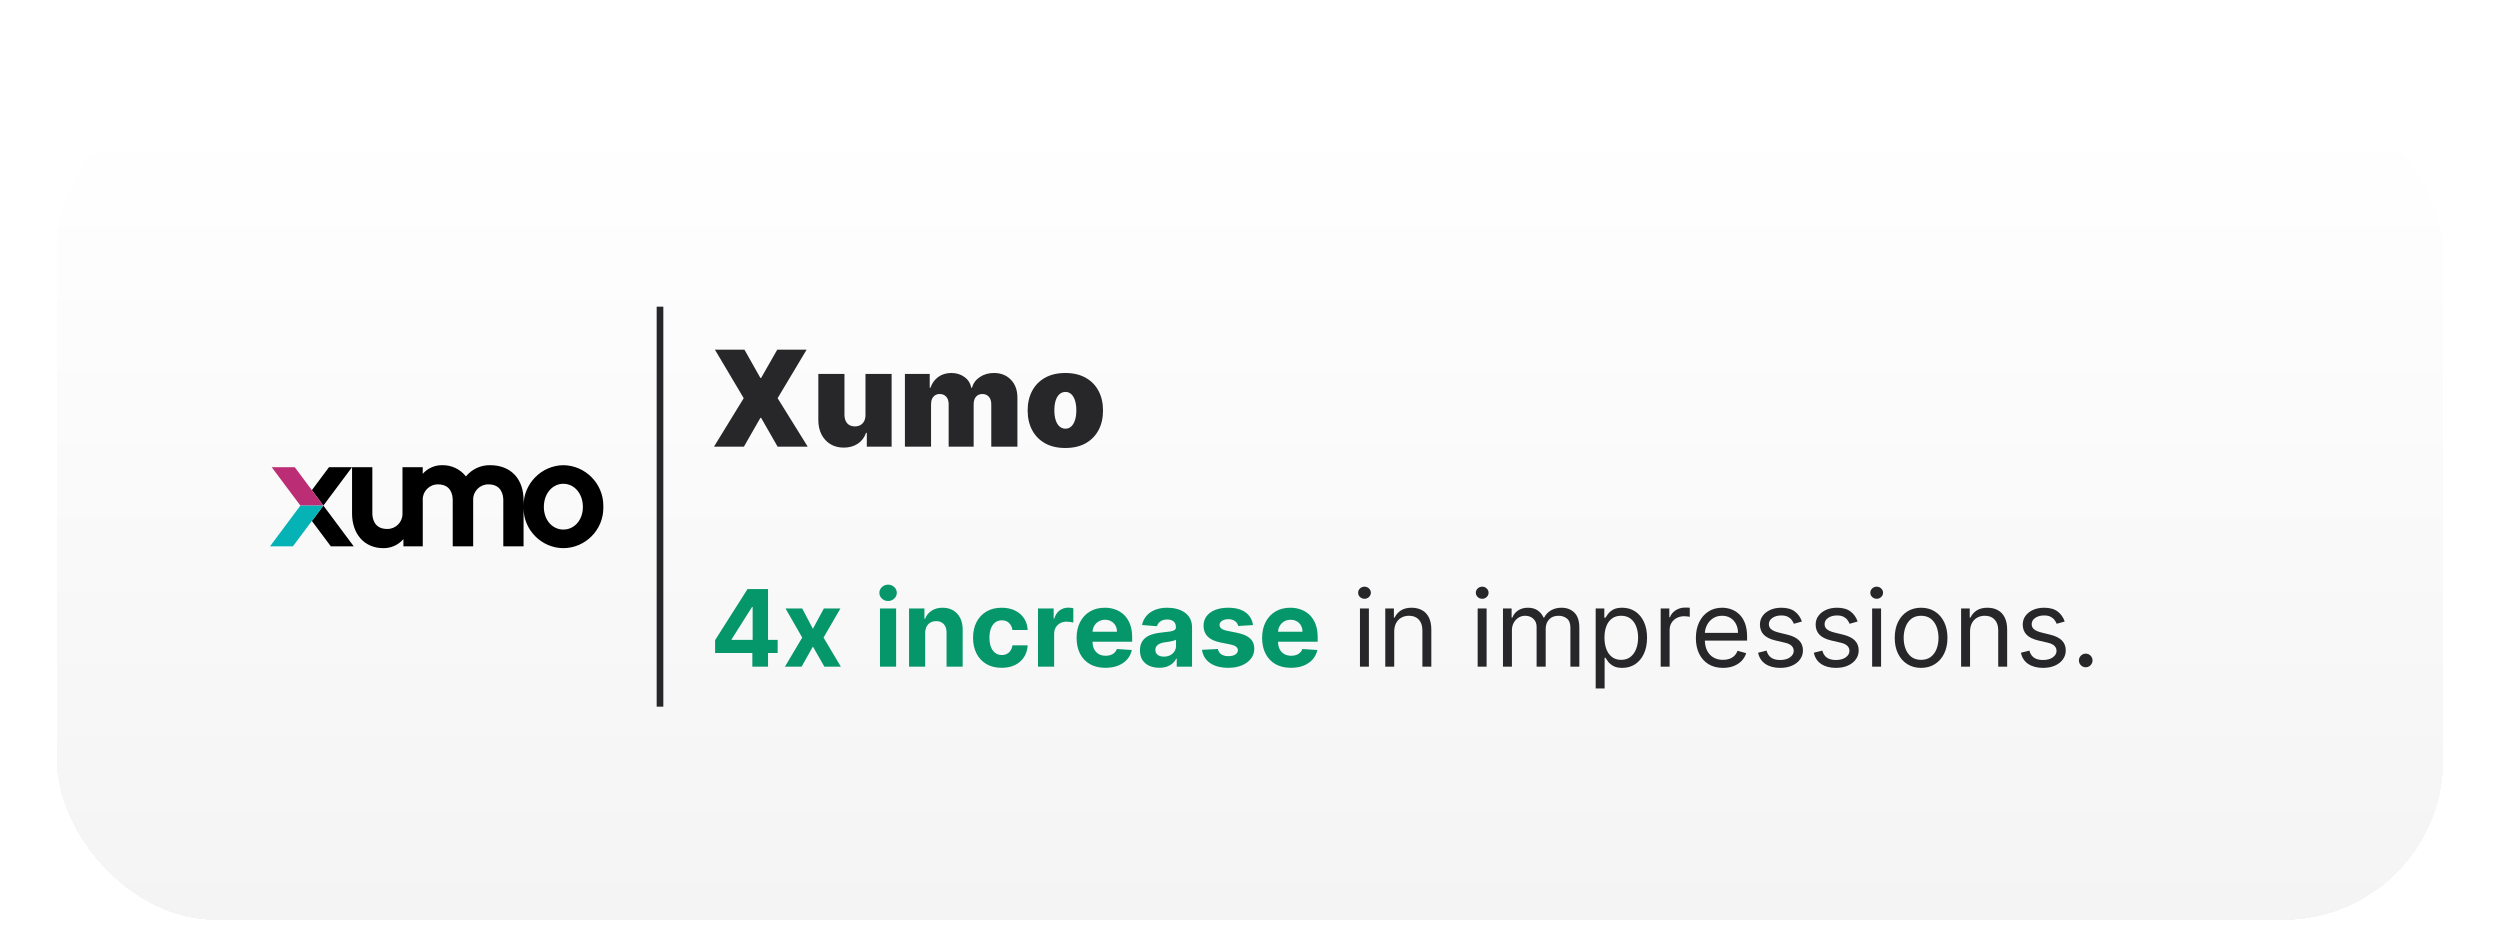 <svg width="375" height="142" viewBox="0 0 375 142" fill="none" xmlns="http://www.w3.org/2000/svg">
<g filter="url(#filter0_dd_43_4170)">
<rect x="8.5" width="358" height="124" rx="24" fill="url(#paint0_linear_43_4170)" shape-rendering="crispEdges"/>
<g clip-path="url(#clip0_43_4170)">
<path d="M78.534 62.023C78.534 61.961 78.534 61.893 78.534 61.831C78.534 58.538 81.216 55.822 84.503 55.777C87.807 55.816 90.5 58.543 90.5 61.848C90.5 61.904 90.5 61.966 90.5 62.023C90.5 62.08 90.5 62.136 90.5 62.193C90.5 65.491 87.801 68.207 84.503 68.224C81.221 68.201 78.534 65.497 78.534 62.215C78.534 62.147 78.534 62.085 78.534 62.023ZM81.578 62.046C81.578 64.054 82.89 65.435 84.503 65.435C86.115 65.435 87.433 64.054 87.433 62.046C87.433 59.998 86.115 58.566 84.503 58.566C82.89 58.566 81.578 59.998 81.578 62.046ZM52.807 63.013V56.077L48.508 61.836L46.782 59.522L49.351 56.077H55.851V63.013C55.851 63.686 56.083 65.344 58.064 65.344C58.086 65.344 58.103 65.344 58.126 65.344C59.359 65.344 60.372 64.331 60.372 63.098C60.372 63.07 60.372 63.041 60.372 63.013V56.077H63.41V57.072C64.151 56.235 65.221 55.76 66.341 55.777C67.722 55.748 69.04 56.377 69.888 57.463C70.777 56.377 72.112 55.754 73.509 55.777C76.689 55.777 78.534 57.898 78.534 61.01V67.947H75.495V61.01C75.495 60.32 75.263 58.657 73.277 58.657C73.26 58.657 73.243 58.657 73.227 58.657C71.987 58.657 70.975 59.675 70.975 60.908C70.975 60.942 70.975 60.976 70.975 61.01V67.947H67.908V61.01C67.908 60.32 67.704 58.657 65.696 58.657C65.685 58.657 65.673 58.657 65.662 58.657C64.428 58.657 63.41 59.675 63.41 60.903C63.41 60.942 63.416 60.976 63.416 61.01V67.947H60.514V66.866C59.755 67.743 58.646 68.241 57.492 68.224C54.675 68.224 52.807 66.125 52.807 63.013ZM49.628 67.952L46.782 64.145L48.508 61.836L53.062 67.952H49.628Z" fill="black"/>
<path d="M44.211 56.077H40.753L45.057 61.837H48.504L44.211 56.077Z" fill="#BB2E76"/>
<path d="M48.507 61.836H45.056L40.5 67.95H43.935L48.503 61.836H48.507Z" fill="#05B2B6"/>
</g>
<line x1="99" y1="32" x2="99" y2="92" stroke="#27272A"/>
<path d="M111.67 38.455L114.057 42.688H114.17L116.585 38.455H120.989L116.642 45.727L121.159 53H116.642L114.17 48.682H114.057L111.585 53H107.097L111.557 45.727L107.239 38.455H111.67ZM129.822 48.227V42.091H133.743V53H130.021V50.926H129.907C129.671 51.622 129.256 52.167 128.664 52.56C128.073 52.948 127.369 53.142 126.555 53.142C125.793 53.142 125.125 52.967 124.552 52.617C123.984 52.266 123.541 51.783 123.224 51.168C122.912 50.552 122.753 49.847 122.748 49.051V42.091H126.669V48.227C126.673 48.767 126.811 49.191 127.081 49.499C127.355 49.806 127.739 49.96 128.231 49.96C128.558 49.96 128.84 49.892 129.076 49.754C129.318 49.612 129.503 49.413 129.63 49.158C129.763 48.897 129.827 48.587 129.822 48.227ZM135.737 53V42.091H139.458V44.165H139.572C139.799 43.483 140.187 42.943 140.737 42.545C141.286 42.148 141.939 41.949 142.697 41.949C143.464 41.949 144.124 42.153 144.678 42.56C145.232 42.962 145.566 43.497 145.68 44.165H145.793C145.978 43.497 146.371 42.962 146.972 42.56C147.574 42.153 148.279 41.949 149.089 41.949C150.135 41.949 150.983 42.285 151.631 42.957C152.285 43.63 152.612 44.525 152.612 45.642V53H148.691V46.636C148.691 46.158 148.57 45.784 148.329 45.514C148.087 45.24 147.763 45.102 147.356 45.102C146.953 45.102 146.634 45.24 146.397 45.514C146.165 45.784 146.049 46.158 146.049 46.636V53H142.299V46.636C142.299 46.158 142.178 45.784 141.937 45.514C141.695 45.24 141.371 45.102 140.964 45.102C140.694 45.102 140.462 45.164 140.268 45.287C140.074 45.41 139.922 45.588 139.813 45.82C139.709 46.047 139.657 46.319 139.657 46.636V53H135.737ZM159.801 53.199C158.617 53.199 157.604 52.965 156.761 52.496C155.918 52.022 155.272 51.364 154.822 50.521C154.372 49.674 154.147 48.691 154.147 47.574C154.147 46.456 154.372 45.476 154.822 44.633C155.272 43.786 155.918 43.128 156.761 42.659C157.604 42.186 158.617 41.949 159.801 41.949C160.985 41.949 161.998 42.186 162.841 42.659C163.683 43.128 164.33 43.786 164.779 44.633C165.229 45.476 165.454 46.456 165.454 47.574C165.454 48.691 165.229 49.674 164.779 50.521C164.33 51.364 163.683 52.022 162.841 52.496C161.998 52.965 160.985 53.199 159.801 53.199ZM159.829 50.301C160.161 50.301 160.447 50.19 160.689 49.967C160.93 49.745 161.117 49.428 161.25 49.016C161.382 48.604 161.449 48.114 161.449 47.545C161.449 46.972 161.382 46.483 161.25 46.075C161.117 45.663 160.93 45.346 160.689 45.124C160.447 44.901 160.161 44.79 159.829 44.79C159.479 44.79 159.178 44.901 158.927 45.124C158.676 45.346 158.485 45.663 158.352 46.075C158.219 46.483 158.153 46.972 158.153 47.545C158.153 48.114 158.219 48.604 158.352 49.016C158.485 49.428 158.676 49.745 158.927 49.967C159.178 50.19 159.479 50.301 159.829 50.301Z" fill="#27272A"/>
<path d="M107.267 83.954V82.017L112.125 74.364H113.795V77.046H112.807L109.744 81.892V81.983H116.648V83.954H107.267ZM112.852 86V83.364L112.898 82.506V74.364H115.205V86H112.852ZM120.332 77.273L121.935 80.324L123.577 77.273H126.06L123.531 81.636L126.128 86H123.656L121.935 82.983L120.241 86H117.741L120.332 81.636L117.832 77.273H120.332ZM131.997 86V77.273H134.418V86H131.997ZM133.213 76.148C132.853 76.148 132.545 76.028 132.287 75.79C132.033 75.547 131.906 75.258 131.906 74.921C131.906 74.587 132.033 74.301 132.287 74.062C132.545 73.82 132.853 73.699 133.213 73.699C133.573 73.699 133.88 73.82 134.134 74.062C134.391 74.301 134.52 74.587 134.52 74.921C134.52 75.258 134.391 75.547 134.134 75.79C133.88 76.028 133.573 76.148 133.213 76.148ZM138.777 80.954V86H136.357V77.273H138.663V78.812H138.766C138.959 78.305 139.283 77.903 139.737 77.608C140.192 77.309 140.743 77.159 141.391 77.159C141.997 77.159 142.525 77.292 142.976 77.557C143.427 77.822 143.777 78.201 144.027 78.693C144.277 79.182 144.402 79.765 144.402 80.443V86H141.982V80.875C141.985 80.341 141.849 79.924 141.572 79.625C141.296 79.322 140.915 79.171 140.43 79.171C140.105 79.171 139.817 79.24 139.567 79.381C139.321 79.521 139.127 79.725 138.987 79.994C138.851 80.26 138.781 80.579 138.777 80.954ZM150.253 86.171C149.359 86.171 148.59 85.981 147.946 85.602C147.306 85.22 146.813 84.689 146.469 84.011C146.128 83.333 145.957 82.553 145.957 81.671C145.957 80.776 146.13 79.992 146.474 79.318C146.823 78.64 147.317 78.112 147.957 77.733C148.598 77.35 149.359 77.159 150.241 77.159C151.003 77.159 151.67 77.297 152.241 77.574C152.813 77.85 153.266 78.239 153.599 78.739C153.933 79.239 154.116 79.826 154.151 80.5H151.866C151.802 80.064 151.632 79.714 151.355 79.449C151.082 79.18 150.724 79.046 150.281 79.046C149.906 79.046 149.579 79.148 149.298 79.352C149.022 79.553 148.806 79.847 148.651 80.233C148.495 80.619 148.418 81.087 148.418 81.636C148.418 82.193 148.493 82.667 148.645 83.057C148.8 83.447 149.018 83.744 149.298 83.949C149.579 84.153 149.906 84.256 150.281 84.256C150.558 84.256 150.806 84.199 151.026 84.085C151.249 83.972 151.433 83.807 151.577 83.591C151.724 83.371 151.821 83.108 151.866 82.801H154.151C154.113 83.468 153.931 84.055 153.605 84.562C153.283 85.066 152.838 85.46 152.27 85.744C151.702 86.028 151.029 86.171 150.253 86.171ZM155.7 86V77.273H158.047V78.796H158.138C158.297 78.254 158.564 77.845 158.939 77.568C159.314 77.288 159.746 77.148 160.234 77.148C160.356 77.148 160.486 77.155 160.626 77.171C160.767 77.186 160.89 77.206 160.996 77.233V79.381C160.882 79.347 160.725 79.316 160.524 79.29C160.323 79.263 160.14 79.25 159.973 79.25C159.617 79.25 159.299 79.328 159.018 79.483C158.742 79.635 158.522 79.847 158.359 80.119C158.2 80.392 158.121 80.706 158.121 81.062V86H155.7ZM165.818 86.171C164.92 86.171 164.148 85.989 163.5 85.625C162.856 85.258 162.36 84.739 162.011 84.068C161.663 83.394 161.489 82.597 161.489 81.676C161.489 80.778 161.663 79.99 162.011 79.312C162.36 78.635 162.85 78.106 163.483 77.727C164.119 77.349 164.866 77.159 165.722 77.159C166.297 77.159 166.833 77.252 167.33 77.438C167.83 77.619 168.265 77.894 168.636 78.261C169.011 78.629 169.303 79.091 169.511 79.648C169.72 80.201 169.824 80.849 169.824 81.591V82.256H162.455V80.756H167.545C167.545 80.407 167.47 80.099 167.318 79.829C167.167 79.561 166.956 79.35 166.688 79.199C166.422 79.044 166.114 78.966 165.761 78.966C165.394 78.966 165.068 79.051 164.784 79.222C164.504 79.388 164.284 79.614 164.125 79.898C163.966 80.178 163.884 80.49 163.881 80.835V82.261C163.881 82.693 163.96 83.066 164.119 83.381C164.282 83.695 164.511 83.938 164.807 84.108C165.102 84.278 165.453 84.364 165.858 84.364C166.127 84.364 166.373 84.326 166.597 84.25C166.82 84.174 167.011 84.061 167.17 83.909C167.33 83.758 167.451 83.572 167.534 83.352L169.773 83.5C169.659 84.038 169.426 84.508 169.074 84.909C168.725 85.307 168.275 85.617 167.722 85.841C167.172 86.061 166.538 86.171 165.818 86.171ZM173.892 86.165C173.335 86.165 172.839 86.068 172.403 85.875C171.968 85.678 171.623 85.388 171.369 85.006C171.119 84.619 170.994 84.138 170.994 83.562C170.994 83.078 171.083 82.671 171.261 82.341C171.439 82.011 171.682 81.746 171.989 81.546C172.295 81.345 172.644 81.193 173.034 81.091C173.428 80.989 173.841 80.917 174.273 80.875C174.78 80.822 175.189 80.773 175.5 80.727C175.811 80.678 176.036 80.606 176.176 80.511C176.316 80.417 176.386 80.276 176.386 80.091V80.057C176.386 79.697 176.273 79.419 176.045 79.222C175.822 79.025 175.504 78.926 175.091 78.926C174.655 78.926 174.309 79.023 174.051 79.216C173.794 79.405 173.623 79.644 173.54 79.932L171.301 79.75C171.415 79.22 171.638 78.761 171.972 78.375C172.305 77.985 172.735 77.686 173.261 77.477C173.792 77.265 174.405 77.159 175.102 77.159C175.587 77.159 176.051 77.216 176.494 77.329C176.941 77.443 177.337 77.619 177.682 77.858C178.03 78.097 178.305 78.403 178.506 78.778C178.706 79.15 178.807 79.595 178.807 80.114V86H176.511V84.79H176.443C176.303 85.062 176.116 85.303 175.881 85.511C175.646 85.716 175.364 85.877 175.034 85.994C174.705 86.108 174.324 86.165 173.892 86.165ZM174.585 84.494C174.941 84.494 175.256 84.424 175.528 84.284C175.801 84.14 176.015 83.947 176.17 83.704C176.326 83.462 176.403 83.188 176.403 82.881V81.954C176.328 82.004 176.224 82.049 176.091 82.091C175.962 82.129 175.816 82.165 175.653 82.199C175.491 82.229 175.328 82.258 175.165 82.284C175.002 82.307 174.854 82.328 174.722 82.347C174.438 82.388 174.189 82.454 173.977 82.546C173.765 82.636 173.6 82.76 173.483 82.915C173.366 83.066 173.307 83.256 173.307 83.483C173.307 83.812 173.426 84.064 173.665 84.239C173.907 84.409 174.214 84.494 174.585 84.494ZM187.946 79.761L185.73 79.898C185.692 79.708 185.611 79.538 185.486 79.386C185.361 79.231 185.196 79.108 184.991 79.017C184.791 78.922 184.55 78.875 184.27 78.875C183.895 78.875 183.579 78.954 183.321 79.114C183.063 79.269 182.935 79.477 182.935 79.739C182.935 79.947 183.018 80.123 183.185 80.267C183.351 80.411 183.637 80.526 184.043 80.614L185.622 80.932C186.471 81.106 187.103 81.386 187.52 81.773C187.937 82.159 188.145 82.667 188.145 83.296C188.145 83.867 187.976 84.369 187.639 84.801C187.306 85.233 186.848 85.57 186.264 85.812C185.685 86.051 185.016 86.171 184.259 86.171C183.103 86.171 182.183 85.93 181.497 85.449C180.815 84.964 180.416 84.305 180.298 83.472L182.679 83.347C182.751 83.699 182.925 83.968 183.202 84.153C183.478 84.335 183.832 84.426 184.264 84.426C184.688 84.426 185.029 84.345 185.287 84.182C185.548 84.015 185.681 83.801 185.685 83.54C185.681 83.32 185.588 83.14 185.406 83C185.224 82.856 184.944 82.746 184.565 82.671L183.054 82.369C182.202 82.199 181.567 81.903 181.151 81.483C180.738 81.062 180.531 80.526 180.531 79.875C180.531 79.314 180.683 78.831 180.986 78.426C181.293 78.021 181.723 77.708 182.276 77.489C182.832 77.269 183.484 77.159 184.23 77.159C185.332 77.159 186.2 77.392 186.832 77.858C187.469 78.324 187.84 78.958 187.946 79.761ZM193.646 86.171C192.749 86.171 191.976 85.989 191.328 85.625C190.684 85.258 190.188 84.739 189.84 84.068C189.491 83.394 189.317 82.597 189.317 81.676C189.317 80.778 189.491 79.99 189.84 79.312C190.188 78.635 190.679 78.106 191.311 77.727C191.947 77.349 192.694 77.159 193.55 77.159C194.125 77.159 194.661 77.252 195.158 77.438C195.658 77.619 196.093 77.894 196.465 78.261C196.84 78.629 197.131 79.091 197.34 79.648C197.548 80.201 197.652 80.849 197.652 81.591V82.256H190.283V80.756H195.374C195.374 80.407 195.298 80.099 195.146 79.829C194.995 79.561 194.785 79.35 194.516 79.199C194.25 79.044 193.942 78.966 193.59 78.966C193.222 78.966 192.896 79.051 192.612 79.222C192.332 79.388 192.112 79.614 191.953 79.898C191.794 80.178 191.713 80.49 191.709 80.835V82.261C191.709 82.693 191.788 83.066 191.947 83.381C192.11 83.695 192.34 83.938 192.635 84.108C192.93 84.278 193.281 84.364 193.686 84.364C193.955 84.364 194.201 84.326 194.425 84.25C194.648 84.174 194.84 84.061 194.999 83.909C195.158 83.758 195.279 83.572 195.362 83.352L197.601 83.5C197.487 84.038 197.254 84.508 196.902 84.909C196.554 85.307 196.103 85.617 195.55 85.841C195 86.061 194.366 86.171 193.646 86.171Z" fill="#059669"/>
<path d="M203.993 86V77.273H205.334V86H203.993ZM204.675 75.818C204.413 75.818 204.188 75.729 203.999 75.551C203.813 75.373 203.72 75.159 203.72 74.909C203.72 74.659 203.813 74.445 203.999 74.267C204.188 74.089 204.413 74 204.675 74C204.936 74 205.16 74.089 205.345 74.267C205.535 74.445 205.629 74.659 205.629 74.909C205.629 75.159 205.535 75.373 205.345 75.551C205.16 75.729 204.936 75.818 204.675 75.818ZM209.131 80.75V86H207.79V77.273H209.085V78.636H209.199C209.403 78.193 209.714 77.837 210.131 77.568C210.547 77.296 211.085 77.159 211.744 77.159C212.335 77.159 212.852 77.28 213.295 77.523C213.739 77.761 214.083 78.125 214.33 78.614C214.576 79.099 214.699 79.712 214.699 80.454V86H213.358V80.546C213.358 79.86 213.18 79.326 212.824 78.943C212.468 78.557 211.979 78.364 211.358 78.364C210.93 78.364 210.547 78.456 210.21 78.642C209.877 78.828 209.614 79.099 209.42 79.454C209.227 79.811 209.131 80.242 209.131 80.75ZM221.649 86V77.273H222.99V86H221.649ZM222.331 75.818C222.07 75.818 221.844 75.729 221.655 75.551C221.469 75.373 221.376 75.159 221.376 74.909C221.376 74.659 221.469 74.445 221.655 74.267C221.844 74.089 222.07 74 222.331 74C222.592 74 222.816 74.089 223.001 74.267C223.191 74.445 223.286 74.659 223.286 74.909C223.286 75.159 223.191 75.373 223.001 75.551C222.816 75.729 222.592 75.818 222.331 75.818ZM225.446 86V77.273H226.741V78.636H226.855C227.037 78.171 227.331 77.809 227.736 77.551C228.141 77.29 228.628 77.159 229.196 77.159C229.772 77.159 230.251 77.29 230.634 77.551C231.02 77.809 231.321 78.171 231.537 78.636H231.628C231.851 78.186 232.187 77.828 232.634 77.562C233.081 77.294 233.616 77.159 234.241 77.159C235.022 77.159 235.66 77.403 236.156 77.892C236.652 78.377 236.901 79.133 236.901 80.159V86H235.56V80.159C235.56 79.515 235.384 79.055 235.031 78.778C234.679 78.502 234.264 78.364 233.787 78.364C233.173 78.364 232.698 78.549 232.361 78.921C232.024 79.288 231.855 79.754 231.855 80.318V86H230.491V80.023C230.491 79.526 230.331 79.127 230.009 78.824C229.687 78.517 229.272 78.364 228.764 78.364C228.416 78.364 228.09 78.456 227.787 78.642C227.488 78.828 227.245 79.085 227.06 79.415C226.878 79.74 226.787 80.117 226.787 80.546V86H225.446ZM239.352 89.273V77.273H240.648V78.659H240.807C240.905 78.508 241.042 78.314 241.216 78.079C241.394 77.841 241.648 77.629 241.977 77.443C242.311 77.254 242.761 77.159 243.33 77.159C244.064 77.159 244.712 77.343 245.273 77.71C245.833 78.078 246.271 78.599 246.585 79.273C246.9 79.947 247.057 80.742 247.057 81.659C247.057 82.583 246.9 83.385 246.585 84.062C246.271 84.737 245.835 85.26 245.278 85.631C244.722 85.998 244.08 86.182 243.352 86.182C242.792 86.182 242.343 86.089 242.006 85.903C241.669 85.714 241.409 85.5 241.227 85.261C241.045 85.019 240.905 84.818 240.807 84.659H240.693V89.273H239.352ZM240.67 81.636C240.67 82.296 240.767 82.877 240.96 83.381C241.153 83.881 241.436 84.273 241.807 84.557C242.178 84.837 242.633 84.977 243.17 84.977C243.731 84.977 244.199 84.829 244.574 84.534C244.953 84.235 245.237 83.833 245.426 83.329C245.619 82.822 245.716 82.258 245.716 81.636C245.716 81.023 245.621 80.47 245.432 79.977C245.246 79.481 244.964 79.089 244.585 78.801C244.21 78.51 243.739 78.364 243.17 78.364C242.625 78.364 242.167 78.502 241.795 78.778C241.424 79.051 241.144 79.434 240.955 79.926C240.765 80.415 240.67 80.985 240.67 81.636ZM249.102 86V77.273H250.398V78.591H250.489C250.648 78.159 250.936 77.809 251.352 77.54C251.769 77.271 252.239 77.136 252.761 77.136C252.86 77.136 252.983 77.138 253.131 77.142C253.278 77.146 253.39 77.151 253.466 77.159V78.523C253.42 78.511 253.316 78.494 253.153 78.472C252.994 78.445 252.826 78.432 252.648 78.432C252.224 78.432 251.845 78.521 251.511 78.699C251.182 78.873 250.92 79.115 250.727 79.426C250.538 79.733 250.443 80.083 250.443 80.477V86H249.102ZM258.449 86.182C257.608 86.182 256.883 85.996 256.273 85.625C255.667 85.25 255.199 84.727 254.869 84.057C254.544 83.383 254.381 82.599 254.381 81.704C254.381 80.811 254.544 80.023 254.869 79.341C255.199 78.655 255.657 78.121 256.244 77.739C256.835 77.352 257.525 77.159 258.313 77.159C258.767 77.159 259.216 77.235 259.659 77.386C260.102 77.538 260.506 77.784 260.869 78.125C261.233 78.462 261.523 78.909 261.739 79.466C261.955 80.023 262.063 80.708 262.063 81.523V82.091H255.335V80.932H260.699C260.699 80.439 260.6 80 260.403 79.614C260.21 79.227 259.934 78.922 259.574 78.699C259.218 78.475 258.797 78.364 258.313 78.364C257.778 78.364 257.316 78.496 256.926 78.761C256.54 79.023 256.242 79.364 256.034 79.784C255.826 80.204 255.722 80.655 255.722 81.136V81.909C255.722 82.568 255.835 83.127 256.063 83.585C256.294 84.04 256.614 84.386 257.023 84.625C257.432 84.86 257.907 84.977 258.449 84.977C258.801 84.977 259.119 84.928 259.403 84.829C259.691 84.727 259.939 84.576 260.148 84.375C260.356 84.171 260.517 83.917 260.631 83.614L261.926 83.977C261.79 84.417 261.561 84.803 261.239 85.136C260.917 85.466 260.519 85.724 260.045 85.909C259.572 86.091 259.04 86.182 258.449 86.182ZM270.284 79.227L269.08 79.568C269.004 79.367 268.892 79.172 268.744 78.983C268.6 78.79 268.403 78.631 268.153 78.506C267.903 78.381 267.583 78.318 267.193 78.318C266.659 78.318 266.214 78.441 265.858 78.688C265.506 78.93 265.33 79.239 265.33 79.614C265.33 79.947 265.451 80.21 265.693 80.403C265.936 80.597 266.314 80.758 266.83 80.886L268.125 81.204C268.905 81.394 269.487 81.684 269.869 82.074C270.252 82.46 270.443 82.958 270.443 83.568C270.443 84.068 270.299 84.515 270.011 84.909C269.727 85.303 269.33 85.614 268.818 85.841C268.307 86.068 267.712 86.182 267.034 86.182C266.144 86.182 265.407 85.989 264.824 85.602C264.241 85.216 263.871 84.651 263.716 83.909L264.989 83.591C265.11 84.061 265.339 84.413 265.676 84.648C266.017 84.883 266.462 85 267.011 85C267.636 85 268.133 84.867 268.5 84.602C268.871 84.333 269.057 84.011 269.057 83.636C269.057 83.333 268.951 83.079 268.739 82.875C268.527 82.667 268.201 82.511 267.761 82.409L266.307 82.068C265.508 81.879 264.92 81.585 264.545 81.188C264.174 80.786 263.989 80.284 263.989 79.682C263.989 79.189 264.127 78.754 264.403 78.375C264.684 77.996 265.064 77.699 265.545 77.483C266.03 77.267 266.58 77.159 267.193 77.159C268.057 77.159 268.735 77.349 269.227 77.727C269.724 78.106 270.076 78.606 270.284 79.227ZM278.643 79.227L277.439 79.568C277.363 79.367 277.251 79.172 277.104 78.983C276.96 78.79 276.763 78.631 276.513 78.506C276.263 78.381 275.943 78.318 275.553 78.318C275.018 78.318 274.573 78.441 274.217 78.688C273.865 78.93 273.689 79.239 273.689 79.614C273.689 79.947 273.81 80.21 274.053 80.403C274.295 80.597 274.674 80.758 275.189 80.886L276.484 81.204C277.265 81.394 277.846 81.684 278.229 82.074C278.611 82.46 278.803 82.958 278.803 83.568C278.803 84.068 278.659 84.515 278.371 84.909C278.087 85.303 277.689 85.614 277.178 85.841C276.666 86.068 276.072 86.182 275.393 86.182C274.503 86.182 273.767 85.989 273.183 85.602C272.6 85.216 272.231 84.651 272.075 83.909L273.348 83.591C273.469 84.061 273.698 84.413 274.036 84.648C274.376 84.883 274.822 85 275.371 85C275.996 85 276.492 84.867 276.859 84.602C277.231 84.333 277.416 84.011 277.416 83.636C277.416 83.333 277.31 83.079 277.098 82.875C276.886 82.667 276.56 82.511 276.121 82.409L274.666 82.068C273.867 81.879 273.28 81.585 272.905 81.188C272.534 80.786 272.348 80.284 272.348 79.682C272.348 79.189 272.486 78.754 272.763 78.375C273.043 77.996 273.424 77.699 273.905 77.483C274.39 77.267 274.939 77.159 275.553 77.159C276.416 77.159 277.094 77.349 277.587 77.727C278.083 78.106 278.435 78.606 278.643 79.227ZM280.821 86V77.273H282.162V86H280.821ZM281.503 75.818C281.241 75.818 281.016 75.729 280.827 75.551C280.641 75.373 280.548 75.159 280.548 74.909C280.548 74.659 280.641 74.445 280.827 74.267C281.016 74.089 281.241 74 281.503 74C281.764 74 281.988 74.089 282.173 74.267C282.363 74.445 282.457 74.659 282.457 74.909C282.457 75.159 282.363 75.373 282.173 75.551C281.988 75.729 281.764 75.818 281.503 75.818ZM288.163 86.182C287.375 86.182 286.684 85.994 286.09 85.619C285.499 85.244 285.036 84.72 284.703 84.046C284.374 83.371 284.209 82.583 284.209 81.682C284.209 80.773 284.374 79.979 284.703 79.301C285.036 78.623 285.499 78.097 286.09 77.722C286.684 77.347 287.375 77.159 288.163 77.159C288.951 77.159 289.641 77.347 290.232 77.722C290.826 78.097 291.288 78.623 291.618 79.301C291.951 79.979 292.118 80.773 292.118 81.682C292.118 82.583 291.951 83.371 291.618 84.046C291.288 84.72 290.826 85.244 290.232 85.619C289.641 85.994 288.951 86.182 288.163 86.182ZM288.163 84.977C288.762 84.977 289.254 84.824 289.641 84.517C290.027 84.21 290.313 83.807 290.499 83.307C290.684 82.807 290.777 82.265 290.777 81.682C290.777 81.099 290.684 80.555 290.499 80.051C290.313 79.547 290.027 79.14 289.641 78.829C289.254 78.519 288.762 78.364 288.163 78.364C287.565 78.364 287.072 78.519 286.686 78.829C286.3 79.14 286.014 79.547 285.828 80.051C285.643 80.555 285.55 81.099 285.55 81.682C285.55 82.265 285.643 82.807 285.828 83.307C286.014 83.807 286.3 84.21 286.686 84.517C287.072 84.824 287.565 84.977 288.163 84.977ZM295.506 80.75V86H294.165V77.273H295.46V78.636H295.574C295.778 78.193 296.089 77.837 296.506 77.568C296.922 77.296 297.46 77.159 298.119 77.159C298.71 77.159 299.227 77.28 299.67 77.523C300.114 77.761 300.458 78.125 300.705 78.614C300.951 79.099 301.074 79.712 301.074 80.454V86H299.733V80.546C299.733 79.86 299.555 79.326 299.199 78.943C298.843 78.557 298.354 78.364 297.733 78.364C297.305 78.364 296.922 78.456 296.585 78.642C296.252 78.828 295.989 79.099 295.795 79.454C295.602 79.811 295.506 80.242 295.506 80.75ZM309.706 79.227L308.501 79.568C308.426 79.367 308.314 79.172 308.166 78.983C308.022 78.79 307.825 78.631 307.575 78.506C307.325 78.381 307.005 78.318 306.615 78.318C306.081 78.318 305.636 78.441 305.28 78.688C304.928 78.93 304.751 79.239 304.751 79.614C304.751 79.947 304.873 80.21 305.115 80.403C305.357 80.597 305.736 80.758 306.251 80.886L307.547 81.204C308.327 81.394 308.909 81.684 309.291 82.074C309.674 82.46 309.865 82.958 309.865 83.568C309.865 84.068 309.721 84.515 309.433 84.909C309.149 85.303 308.751 85.614 308.24 85.841C307.729 86.068 307.134 86.182 306.456 86.182C305.566 86.182 304.829 85.989 304.246 85.602C303.662 85.216 303.293 84.651 303.138 83.909L304.411 83.591C304.532 84.061 304.761 84.413 305.098 84.648C305.439 84.883 305.884 85 306.433 85C307.058 85 307.554 84.867 307.922 84.602C308.293 84.333 308.479 84.011 308.479 83.636C308.479 83.333 308.373 83.079 308.161 82.875C307.948 82.667 307.623 82.511 307.183 82.409L305.729 82.068C304.929 81.879 304.342 81.585 303.967 81.188C303.596 80.786 303.411 80.284 303.411 79.682C303.411 79.189 303.549 78.754 303.825 78.375C304.106 77.996 304.486 77.699 304.967 77.483C305.452 77.267 306.001 77.159 306.615 77.159C307.479 77.159 308.157 77.349 308.649 77.727C309.145 78.106 309.498 78.606 309.706 79.227ZM312.861 86.091C312.581 86.091 312.34 85.99 312.139 85.79C311.938 85.589 311.838 85.349 311.838 85.068C311.838 84.788 311.938 84.547 312.139 84.347C312.34 84.146 312.581 84.046 312.861 84.046C313.141 84.046 313.382 84.146 313.582 84.347C313.783 84.547 313.884 84.788 313.884 85.068C313.884 85.254 313.836 85.424 313.741 85.579C313.651 85.735 313.527 85.86 313.372 85.954C313.221 86.046 313.05 86.091 312.861 86.091Z" fill="#27272A"/>
</g>
<defs>
<filter id="filter0_dd_43_4170" x="0.5" y="0" width="374" height="142" filterUnits="userSpaceOnUse" color-interpolation-filters="sRGB">
<feFlood flood-opacity="0" result="BackgroundImageFix"/>
<feColorMatrix in="SourceAlpha" type="matrix" values="0 0 0 0 0 0 0 0 0 0 0 0 0 0 0 0 0 0 127 0" result="hardAlpha"/>
<feOffset dy="4"/>
<feGaussianBlur stdDeviation="1.5"/>
<feComposite in2="hardAlpha" operator="out"/>
<feColorMatrix type="matrix" values="0 0 0 0 0 0 0 0 0 0 0 0 0 0 0 0 0 0 0.1 0"/>
<feBlend mode="normal" in2="BackgroundImageFix" result="effect1_dropShadow_43_4170"/>
<feColorMatrix in="SourceAlpha" type="matrix" values="0 0 0 0 0 0 0 0 0 0 0 0 0 0 0 0 0 0 127 0" result="hardAlpha"/>
<feOffset dy="10"/>
<feGaussianBlur stdDeviation="4"/>
<feComposite in2="hardAlpha" operator="out"/>
<feColorMatrix type="matrix" values="0 0 0 0 0 0 0 0 0 0 0 0 0 0 0 0 0 0 0.04 0"/>
<feBlend mode="normal" in2="effect1_dropShadow_43_4170" result="effect2_dropShadow_43_4170"/>
<feBlend mode="normal" in="SourceGraphic" in2="effect2_dropShadow_43_4170" result="shape"/>
</filter>
<linearGradient id="paint0_linear_43_4170" x1="187.5" y1="3.51" x2="187.5" y2="124" gradientUnits="userSpaceOnUse">
<stop stop-color="white"/>
<stop offset="1" stop-color="#F4F4F5"/>
</linearGradient>
<clipPath id="clip0_43_4170">
<rect width="50" height="50" fill="white" transform="translate(40.5 37)"/>
</clipPath>
</defs>
</svg>
